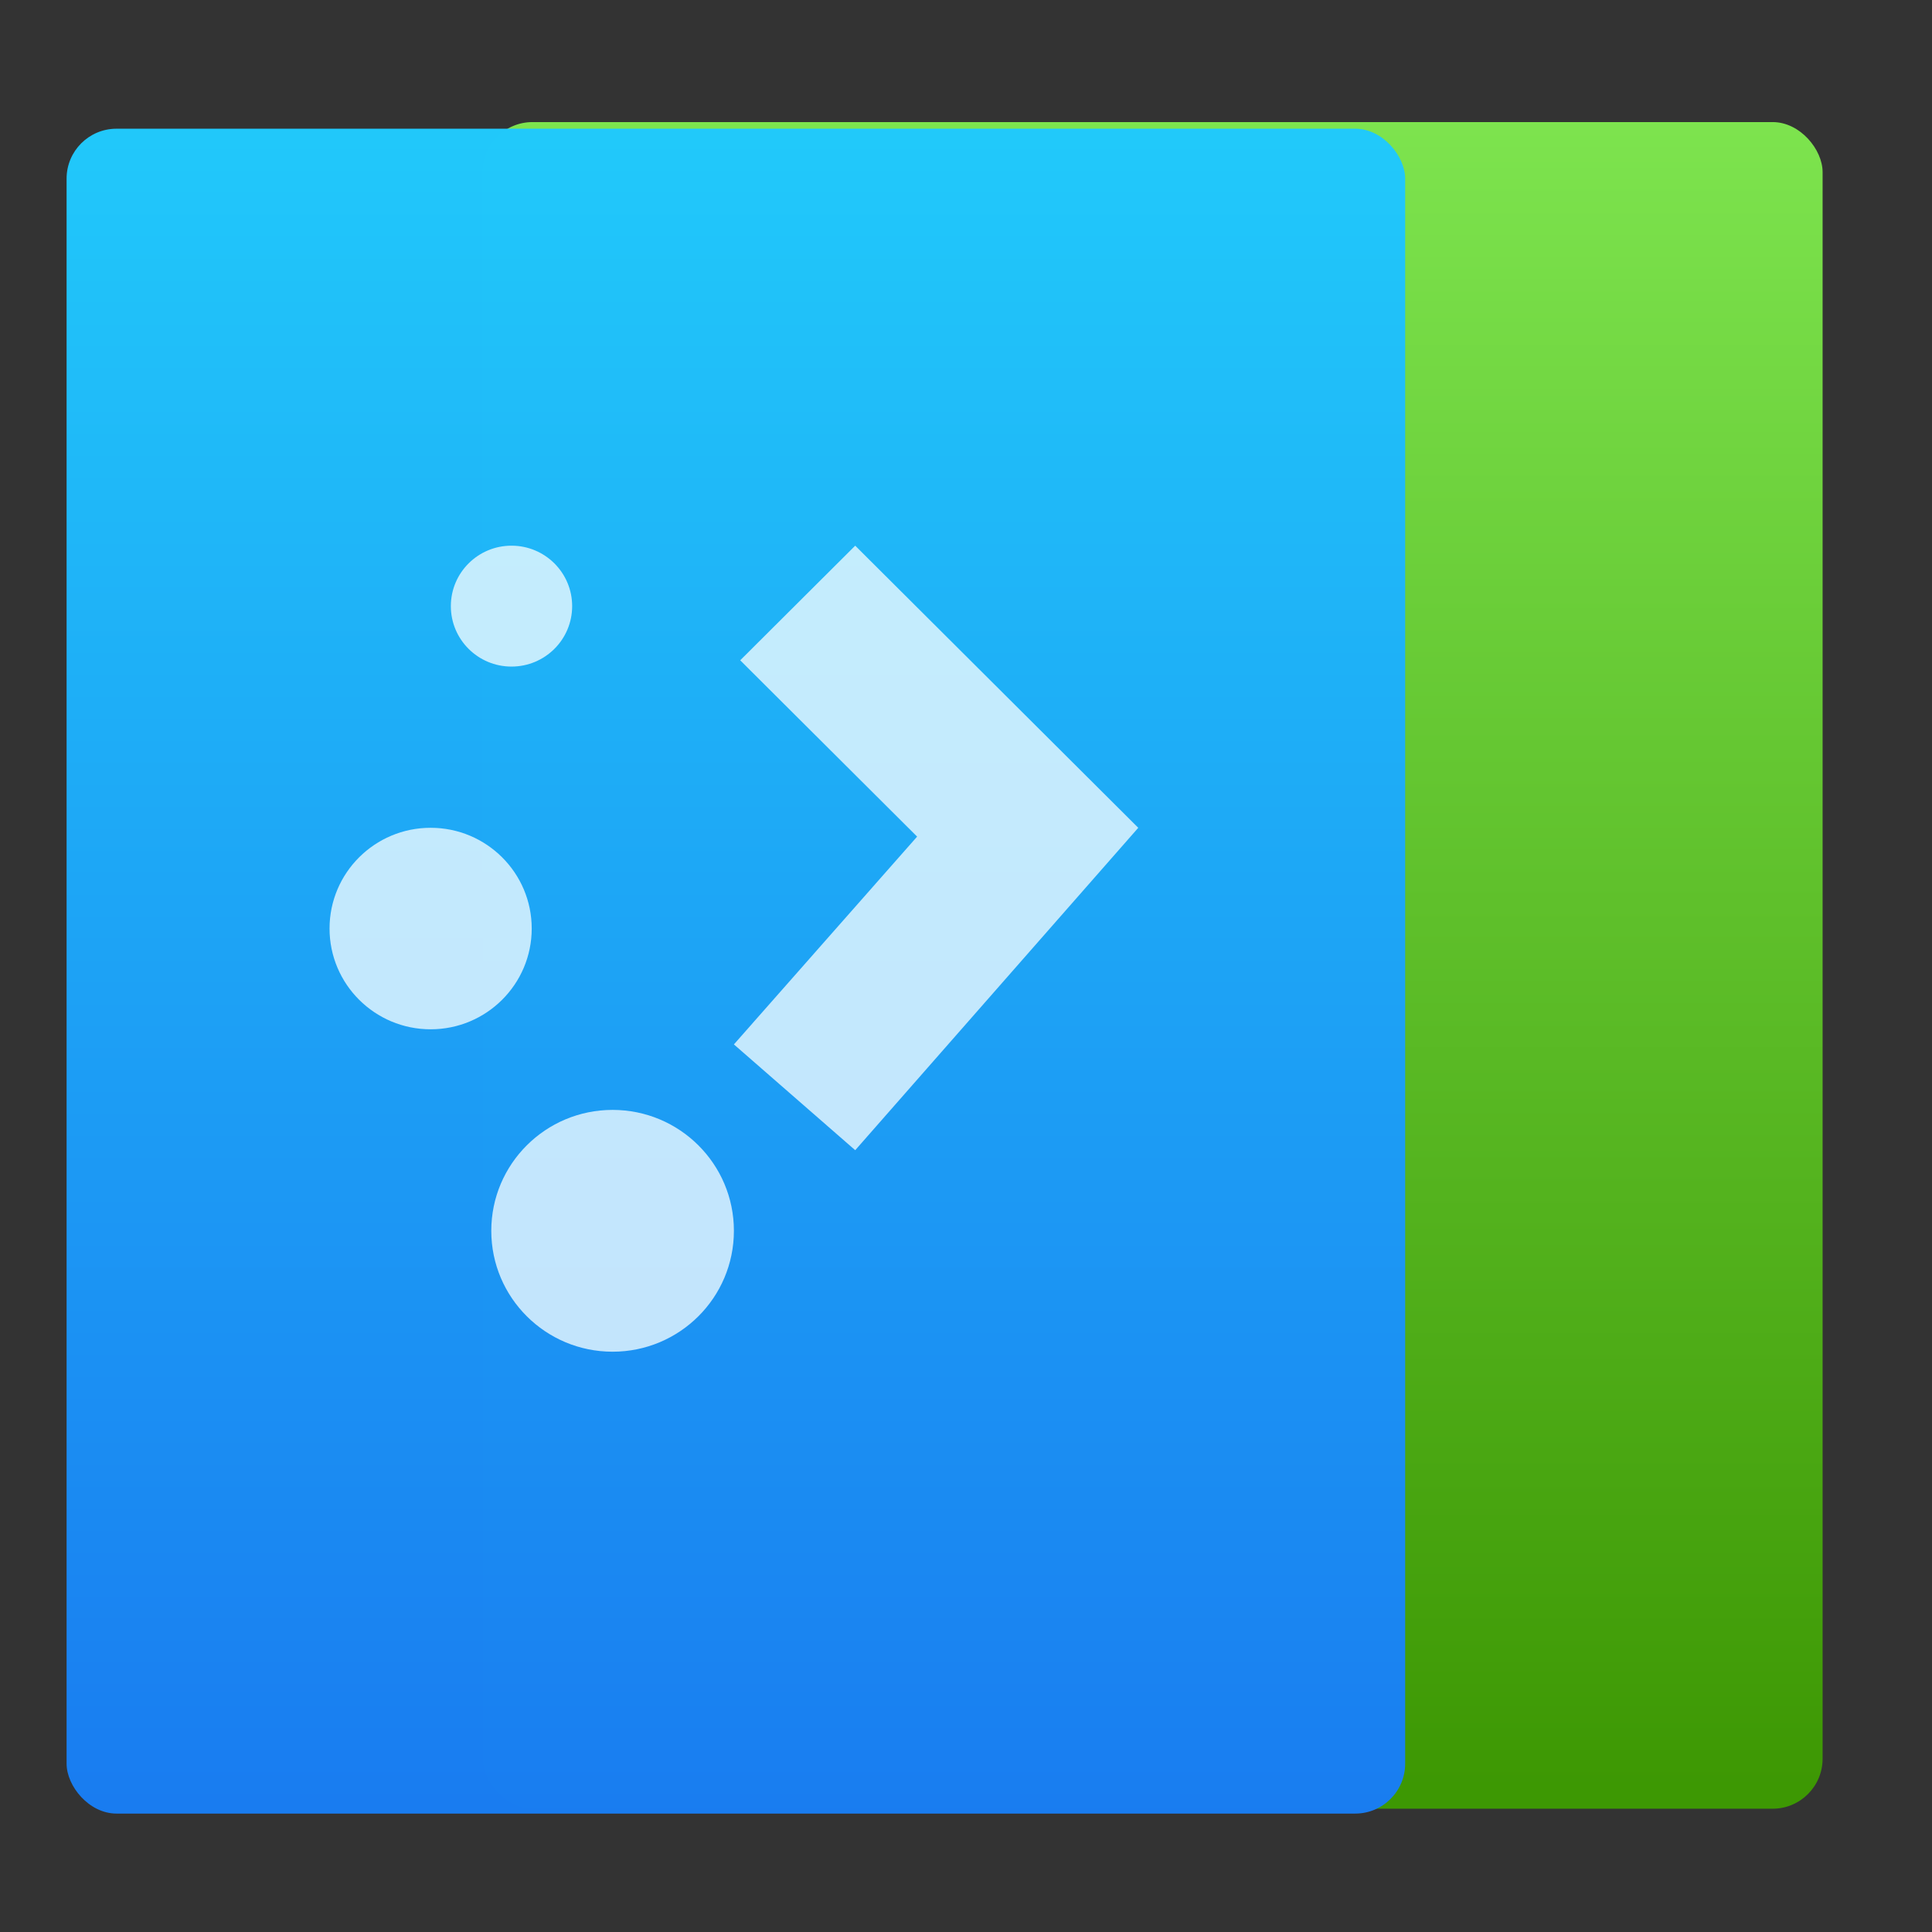 <?xml version="1.0" encoding="UTF-8" standalone="no"?>
<!-- Created with Inkscape (http://www.inkscape.org/) -->

<svg
   xmlns:dc="http://purl.org/dc/elements/1.1/"
   xmlns:cc="http://creativecommons.org/ns#"
   xmlns:rdf="http://www.w3.org/1999/02/22-rdf-syntax-ns#"
   xmlns:svg="http://www.w3.org/2000/svg"
   xmlns="http://www.w3.org/2000/svg"
   xmlns:xlink="http://www.w3.org/1999/xlink"
   xmlns:sodipodi="http://sodipodi.sourceforge.net/DTD/sodipodi-0.dtd"
   xmlns:inkscape="http://www.inkscape.org/namespaces/inkscape"
   width="32"
   height="32"
   id="svg5453"
   version="1.1"
   inkscape:version="0.91 r13725"
   sodipodi:docname="preferences-desktop-filetype-association.svg">
  <rect width="100%" height="100%" fill="#333333" stroke="none"/>
  <defs
     id="defs5455">
    <linearGradient
       id="linearGradient4307"
       inkscape:collect="always">
      <stop
         id="stop4309"
         offset="0"
         style="stop-color:#3d9803;stop-opacity:1" />
      <stop
         id="stop4311"
         offset="1"
         style="stop-color:#7ee54f;stop-opacity:1" />
    </linearGradient>
    <linearGradient
       id="linearGradient4277"
       inkscape:collect="always">
      <stop
         id="stop4279"
         offset="0"
         style="stop-color:#89c1f9;stop-opacity:1" />
      <stop
         id="stop4281"
         offset="1"
         style="stop-color:#f4fcff;stop-opacity:1" />
    </linearGradient>
    <linearGradient
       inkscape:collect="always"
       id="linearGradient4290">
      <stop
         style="stop-color:#7cbaf8;stop-opacity:1"
         offset="0"
         id="stop4292" />
      <stop
         style="stop-color:#f4fcff;stop-opacity:1"
         offset="1"
         id="stop4294" />
    </linearGradient>
    <linearGradient
       inkscape:collect="always"
       id="linearGradient4303">
      <stop
         style="stop-color:#197cf1;stop-opacity:1"
         offset="0"
         id="stop4305" />
      <stop
         style="stop-color:#21c9fb;stop-opacity:1"
         offset="1"
         id="stop4307" />
    </linearGradient>
    <linearGradient
       inkscape:collect="always"
       xlink:href="#linearGradient4303"
       id="linearGradient4190"
       x1="375.571"
       y1="543.798"
       x2="375.571"
       y2="517.798"
       gradientUnits="userSpaceOnUse"
       gradientTransform="matrix(1.051,0,0,1.068,-19.822,-35.23)" />
    <linearGradient
       inkscape:collect="always"
       xlink:href="#linearGradient4290"
       id="linearGradient4204"
       x1="372.571"
       y1="544.798"
       x2="372.571"
       y2="540.798"
       gradientUnits="userSpaceOnUse"
       gradientTransform="translate(1.609,-0.5)" />
    <linearGradient
       id="linearGradient5263">
      <stop
         offset="0"
         style="stop-color:#ffffff;stop-opacity:0"
         id="stop5265" />
      <stop
         offset="1"
         style="stop-color:#d5edff;stop-opacity:1"
         id="stop5267" />
    </linearGradient>
    <linearGradient
       gradientUnits="userSpaceOnUse"
       y2="-140.007"
       x2="-459.107"
       y1="-140.007"
       x1="-462.107"
       gradientTransform="scale(1,1)"
       id="linearGradient4340">
      <stop
         offset="0"
         style="stop-color:#ffffff;stop-opacity:0"
         id="stop4342" />
      <stop
         offset="1"
         style="stop-color:#d5edff;stop-opacity:1"
         id="stop4344" />
    </linearGradient>
    <linearGradient
       inkscape:collect="always"
       xlink:href="#linearGradient4277"
       id="linearGradient4275"
       x1="9.105"
       y1="1049.836"
       x2="9.105"
       y2="1038.608"
       gradientUnits="userSpaceOnUse" />
    <linearGradient
       inkscape:collect="always"
       xlink:href="#linearGradient4307"
       id="linearGradient4190-9"
       x1="375.571"
       y1="543.798"
       x2="375.571"
       y2="517.798"
       gradientUnits="userSpaceOnUse"
       gradientTransform="matrix(1.057,0,0,1.074,7.252,-38.543)" />
    <linearGradient
       inkscape:collect="always"
       xlink:href="#linearGradient4290"
       id="linearGradient4325"
       gradientUnits="userSpaceOnUse"
       gradientTransform="matrix(1.22,0,0,1.22,-80.038,-120.842)"
       x1="372.571"
       y1="544.798"
       x2="372.571"
       y2="540.798" />
    <linearGradient
       inkscape:collect="always"
       xlink:href="#linearGradient4277"
       id="linearGradient4327"
       gradientUnits="userSpaceOnUse"
       x1="9.105"
       y1="1049.836"
       x2="9.105"
       y2="1038.608" />
    <linearGradient
       inkscape:collect="always"
       xlink:href="#linearGradient4277"
       id="linearGradient4329"
       gradientUnits="userSpaceOnUse"
       x1="9.105"
       y1="1049.836"
       x2="9.105"
       y2="1038.608" />
    <linearGradient
       inkscape:collect="always"
       xlink:href="#linearGradient4277"
       id="linearGradient4331"
       gradientUnits="userSpaceOnUse"
       x1="9.105"
       y1="1049.836"
       x2="9.105"
       y2="1038.608" />
    <linearGradient
       inkscape:collect="always"
       xlink:href="#linearGradient4277"
       id="linearGradient4333"
       gradientUnits="userSpaceOnUse"
       x1="9.105"
       y1="1049.836"
       x2="9.105"
       y2="1038.608" />
    <linearGradient
       inkscape:collect="always"
       xlink:href="#linearGradient4277"
       id="linearGradient4335"
       gradientUnits="userSpaceOnUse"
       x1="9.105"
       y1="1049.836"
       x2="9.105"
       y2="1038.608" />
    <linearGradient
       inkscape:collect="always"
       xlink:href="#linearGradient4277"
       id="linearGradient4337"
       gradientUnits="userSpaceOnUse"
       x1="9.105"
       y1="1049.836"
       x2="9.105"
       y2="1038.608" />
  </defs>
  <sodipodi:namedview
     id="base"
     pagecolor="#ffffff"
     bordercolor="#666666"
     borderopacity="1.0"
     inkscape:pageopacity="0"
     inkscape:pageshadow="2"
     inkscape:zoom="14.923634"
     inkscape:cx="16.62548"
     inkscape:cy="14.152818"
     inkscape:document-units="px"
     inkscape:current-layer="g4313"
     showgrid="true"
     fit-margin-top="0"
     fit-margin-left="0"
     fit-margin-right="0"
     fit-margin-bottom="0"
     inkscape:window-width="1366"
     inkscape:window-height="702"
     inkscape:window-x="0"
     inkscape:window-y="0"
     inkscape:window-maximized="1"
     inkscape:showpageshadow="false"
     borderlayer="true"
     showguides="true">
    <inkscape:grid
       type="xygrid"
       id="grid4063" />
    <sodipodi:guide
       position="1.1650391e-05,32"
       orientation="32,0"
       id="guide4157" />
    <sodipodi:guide
       position="1.1650391e-05,2.6367188e-05"
       orientation="0,32"
       id="guide4159" />
    <sodipodi:guide
       position="32,2.6367188e-05"
       orientation="-32,0"
       id="guide4161" />
    <sodipodi:guide
       position="32,32"
       orientation="0,-32"
       id="guide4163" />
    <sodipodi:guide
       position="2,30"
       orientation="28,0"
       id="guide4167" />
    <sodipodi:guide
       position="2,2"
       orientation="0,28"
       id="guide4169" />
    <sodipodi:guide
       position="30,2"
       orientation="-28,0"
       id="guide4171" />
    <sodipodi:guide
       position="30,30"
       orientation="0,-28"
       id="guide4173" />
    <sodipodi:guide
       position="2,30"
       orientation="28,0"
       id="guide4181" />
    <sodipodi:guide
       position="2,2"
       orientation="0,14"
       id="guide4183" />
    <sodipodi:guide
       position="16,2"
       orientation="-28,0"
       id="guide4185" />
    <sodipodi:guide
       position="16,30"
       orientation="0,-14"
       id="guide4187" />
    <sodipodi:guide
       position="5,30"
       orientation="28,0"
       id="guide4143" />
    <sodipodi:guide
       position="5,2"
       orientation="0,22"
       id="guide4145" />
    <sodipodi:guide
       position="27,2"
       orientation="-28,0"
       id="guide4147" />
    <sodipodi:guide
       position="27,30"
       orientation="0,-22"
       id="guide4149" />
    <sodipodi:guide
       position="27,30"
       orientation="0,-7"
       id="guide4155" />
    <sodipodi:guide
       position="20,30"
       orientation="7,0"
       id="guide4158" />
    <sodipodi:guide
       position="20,23"
       orientation="0,7"
       id="guide4160" />
    <sodipodi:guide
       position="27,23"
       orientation="-7,-1e-05"
       id="guide4162" />
    <sodipodi:guide
       position="7,22"
       orientation="12,0"
       id="guide4203" />
    <sodipodi:guide
       position="7,10"
       orientation="0,12"
       id="guide4205" />
    <sodipodi:guide
       position="19,10"
       orientation="-12,0"
       id="guide4207" />
    <sodipodi:guide
       position="19,22"
       orientation="0,-12"
       id="guide4209" />
  </sodipodi:namedview>
  <g
     inkscape:label="Capa 1"
     inkscape:groupmode="layer"
     id="layer1"
     transform="translate(-384.571,-515.798)">
    <rect
       style="opacity:0.997;fill:url(#linearGradient4190-9);fill-opacity:1;stroke:none;stroke-width:0.104;stroke-linecap:round;stroke-linejoin:round;stroke-miterlimit:4;stroke-dasharray:none;stroke-opacity:1"
       id="rect4182-2"
       width="22.195"
       height="27.936"
       x="392.564"
       y="517.82"
       ry="0.828" />
    <g
       id="g4313"
       transform="matrix(1.005,0,0,1.005,20.695,-2.433)">
      <rect
         ry="0.823"
         y="517.774"
         x="363.163"
         height="27.768"
         width="22.061"
         id="rect4182"
         style="opacity:0.997;fill:url(#linearGradient4190);fill-opacity:1;stroke:none;stroke-width:0.104;stroke-linecap:round;stroke-linejoin:round;stroke-miterlimit:4;stroke-dasharray:none;stroke-opacity:1" />
      <g
         style="opacity:0.776;fill:url(#linearGradient4275);fill-opacity:1"
         inkscape:label="Capa 1"
         id="layer1-4"
         transform="matrix(1.107,0,0,1.107,364.861,-624.773)">
        <g
           style="fill:url(#linearGradient4327);fill-opacity:1"
           transform="translate(-403.696,511.991)"
           id="layer1-0"
           inkscape:label="Capa 1" />
        <g
           style="fill:url(#linearGradient4337);fill-opacity:1"
           transform="matrix(0.602,0,0,0.6,282.376,1122.323)"
           id="g7976-8">
          <ellipse
             ry="2.5"
             rx="2.5"
             cy="-130.507"
             cx="-462.608"
             style="color:#000000;display:inline;overflow:visible;visibility:visible;fill:url(#linearGradient4329);fill-opacity:1;fill-rule:nonzero;stroke:none;stroke-width:1.4;stroke-linecap:butt;stroke-linejoin:miter;stroke-miterlimit:4;stroke-dasharray:none;stroke-opacity:1;marker:none;enable-background:accumulate"
             id="path3023-6" />
          <ellipse
             ry="3"
             rx="3"
             cy="-123.007"
             cx="-458.108"
             style="color:#000000;display:inline;overflow:visible;visibility:visible;fill:url(#linearGradient4331);fill-opacity:1;fill-rule:nonzero;stroke:none;stroke-width:1.4;marker:none;enable-background:accumulate"
             id="path3023-9-1" />
          <ellipse
             ry="1.5"
             rx="1.5"
             cy="-138.507"
             cx="-460.608"
             style="color:#000000;display:inline;overflow:visible;visibility:visible;fill:url(#linearGradient4333);fill-opacity:1;fill-rule:nonzero;stroke:none;stroke-width:1.4;marker:none;enable-background:accumulate"
             id="path3023-7-6" />
          <path
             style="color:#000000;font-style:normal;font-variant:normal;font-weight:normal;font-stretch:normal;font-size:medium;line-height:normal;font-family:Sans;-inkscape-font-specification:Sans;text-indent:0;text-align:start;text-decoration:none;text-decoration-line:none;letter-spacing:normal;word-spacing:normal;text-transform:none;direction:ltr;block-progression:tb;writing-mode:lr-tb;baseline-shift:baseline;text-anchor:start;display:inline;overflow:visible;visibility:visible;fill:url(#linearGradient4335);fill-opacity:1;stroke:none;stroke-width:8;marker:none;enable-background:accumulate"
             d="m -452.108,-140.007 -2.844,2.844 4.375,4.375 -4.531,5.156 3,2.625 7,-8 0,0 -7,-7 z"
             id="path3818-1"
             inkscape:connector-curvature="0"
             sodipodi:nodetypes="ccccccccc" />
        </g>
      </g>
    </g>
  </g>
</svg>
